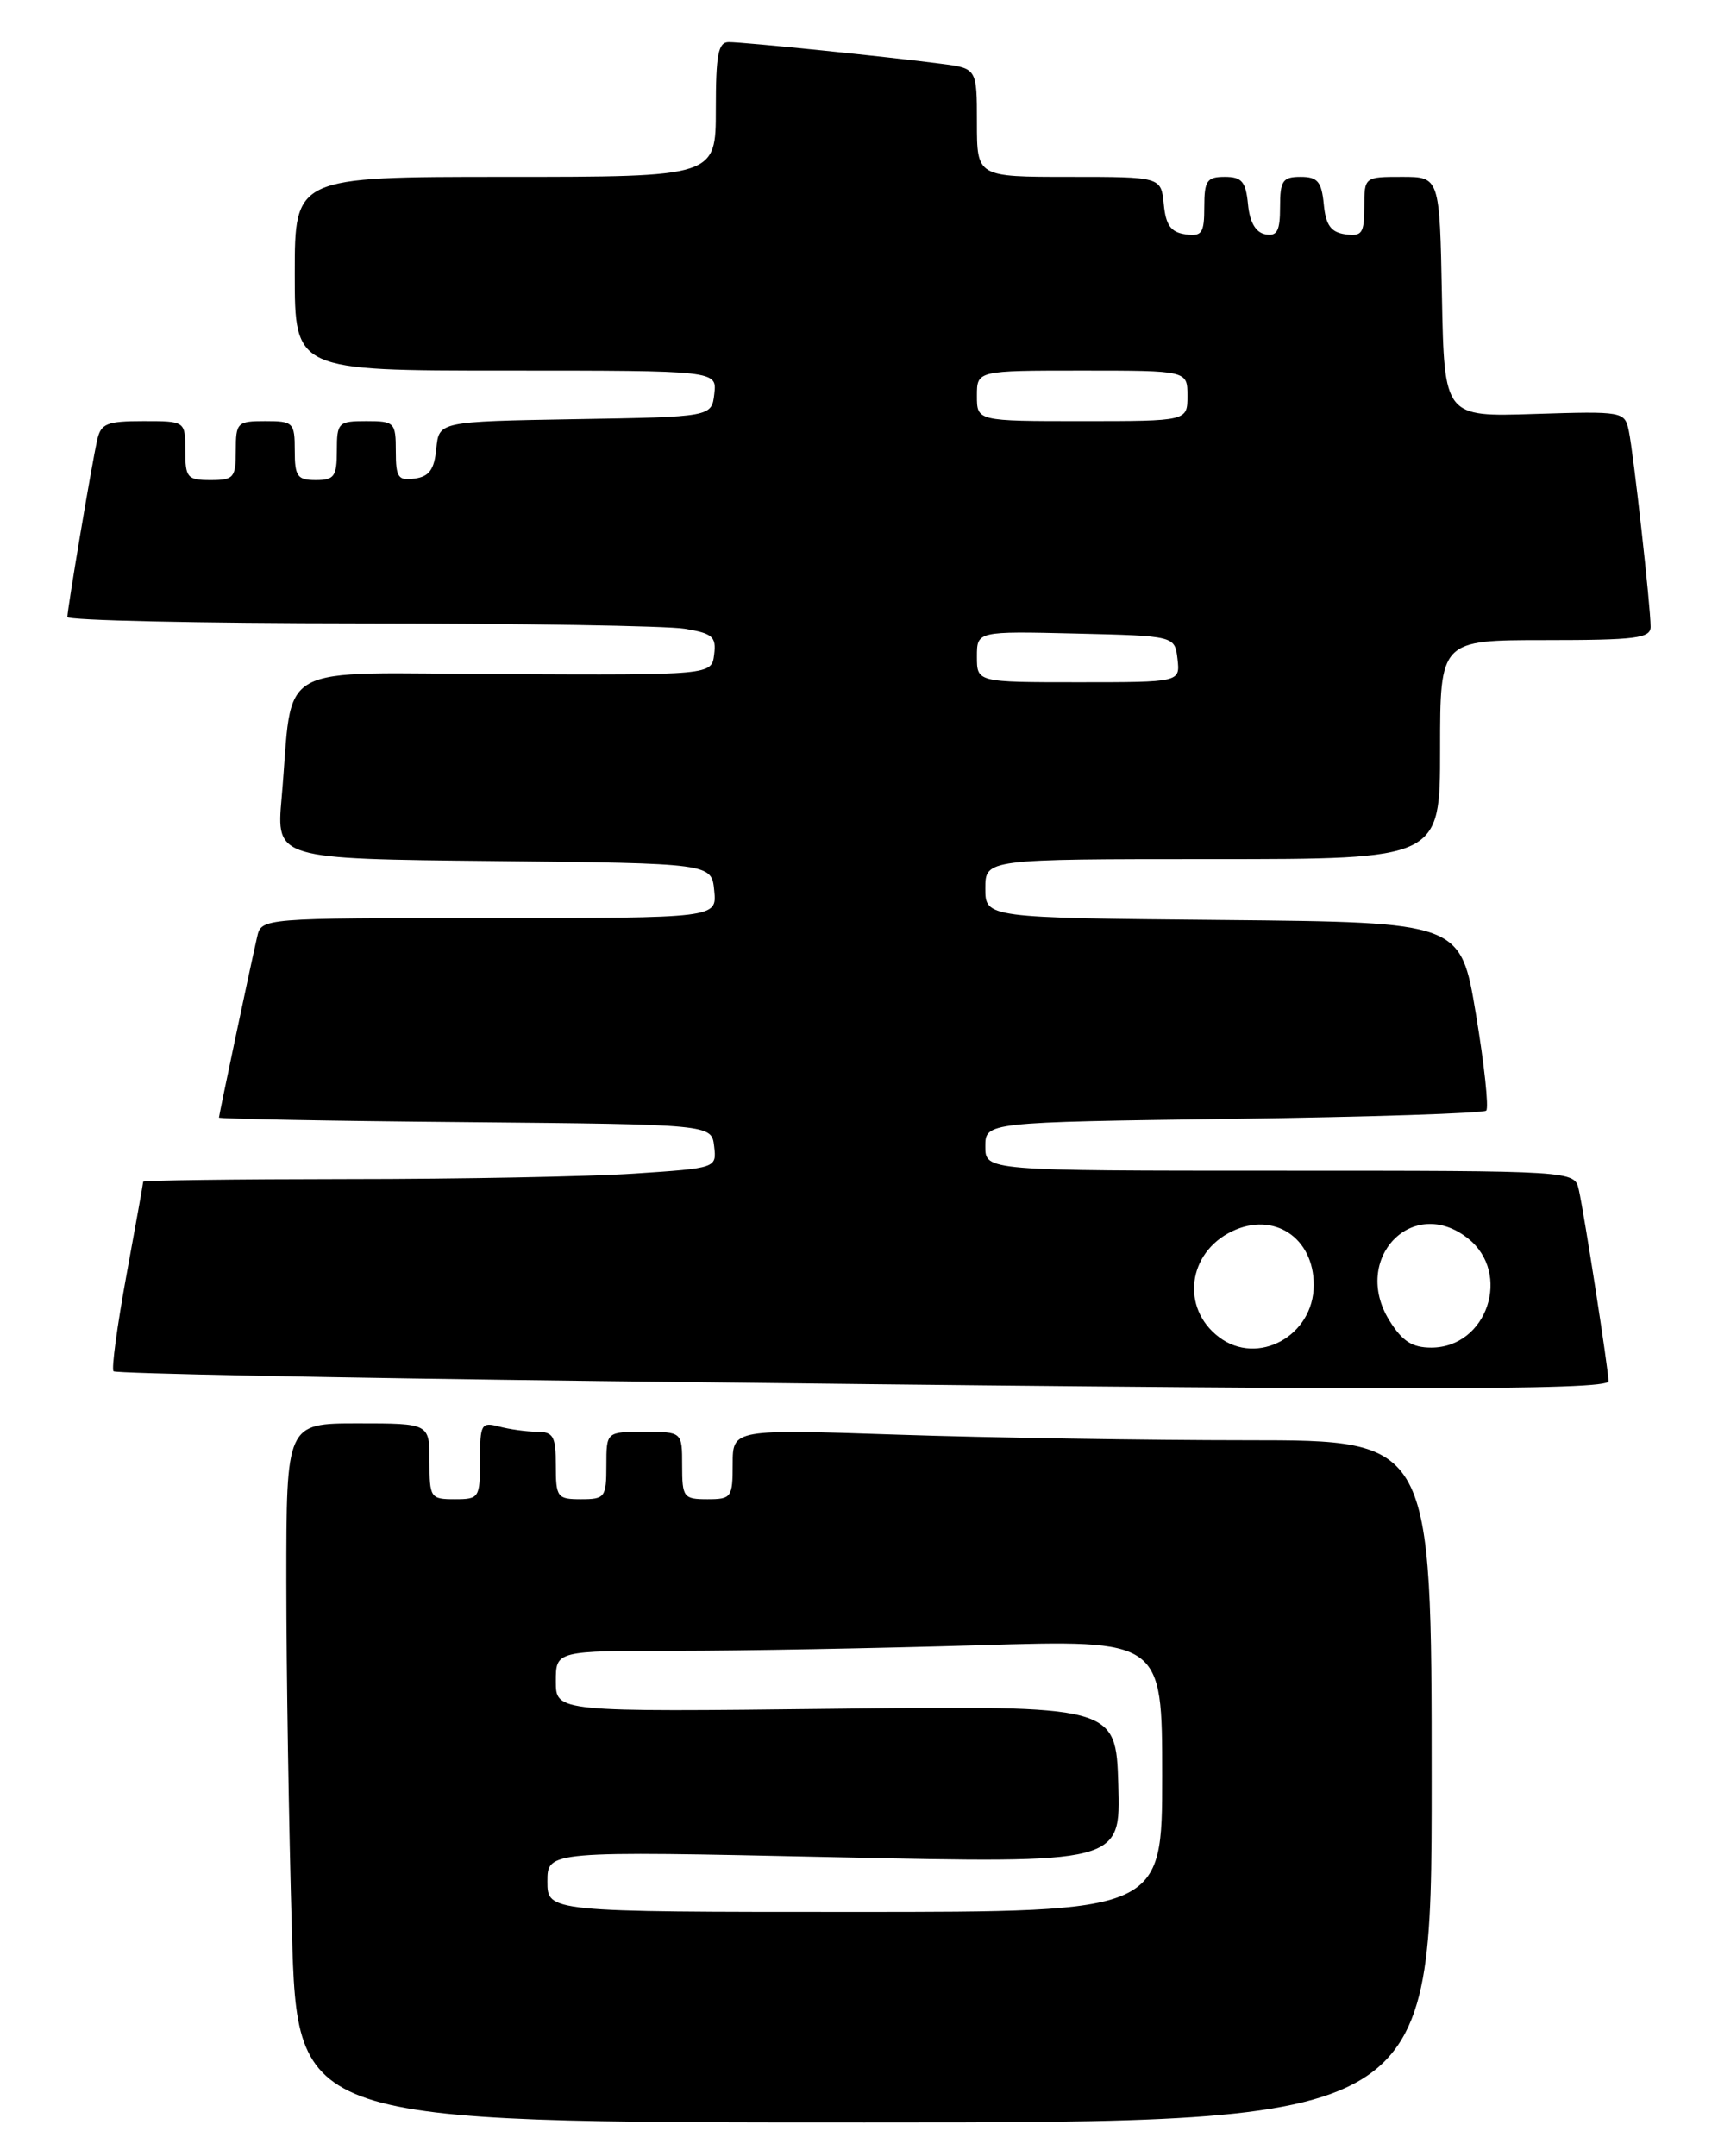 <?xml version="1.0" encoding="UTF-8" standalone="no"?>
<!DOCTYPE svg PUBLIC "-//W3C//DTD SVG 1.1//EN" "http://www.w3.org/Graphics/SVG/1.1/DTD/svg11.dtd" >
<svg xmlns="http://www.w3.org/2000/svg" xmlns:xlink="http://www.w3.org/1999/xlink" version="1.1" viewBox="0 0 204 256">
 <g >
 <path fill="currentColor"
d=" M 170.00 211.50 C 170.00 171.00 170.00 171.00 148.16 171.00 C 136.15 171.00 117.47 170.70 106.66 170.34 C 87.00 169.68 87.00 169.68 87.00 173.84 C 87.00 177.80 86.85 178.00 84.00 178.00 C 81.17 178.00 81.00 177.78 81.00 174.00 C 81.00 170.00 81.00 170.00 76.50 170.00 C 72.00 170.00 72.00 170.00 72.00 174.00 C 72.00 177.78 71.83 178.00 69.00 178.00 C 66.17 178.00 66.00 177.78 66.00 174.00 C 66.00 170.52 65.71 170.00 63.75 169.99 C 62.51 169.98 60.49 169.70 59.25 169.37 C 57.15 168.81 57.00 169.08 57.00 173.38 C 57.00 177.85 56.90 178.00 54.00 178.00 C 51.11 178.00 51.00 177.83 51.00 173.50 C 51.00 169.00 51.00 169.00 42.50 169.00 C 34.00 169.00 34.00 169.00 34.00 187.84 C 34.00 198.20 34.30 216.87 34.66 229.34 C 35.32 252.00 35.32 252.00 102.66 252.00 C 170.00 252.00 170.00 252.00 170.00 211.50 Z  M 191.00 163.99 C 191.00 162.67 188.13 144.17 187.47 141.25 C 186.96 139.00 186.96 139.00 151.98 139.00 C 117.00 139.00 117.00 139.00 117.00 136.12 C 117.00 133.24 117.00 133.24 146.44 132.84 C 162.64 132.62 176.15 132.18 176.48 131.86 C 176.80 131.53 176.25 126.37 175.25 120.38 C 173.44 109.50 173.44 109.50 145.22 109.23 C 117.00 108.97 117.00 108.97 117.00 105.48 C 117.00 102.00 117.00 102.00 144.00 102.00 C 171.00 102.00 171.00 102.00 171.00 89.00 C 171.00 76.00 171.00 76.00 183.50 76.00 C 194.22 76.00 196.00 75.78 196.00 74.42 C 196.00 72.04 193.97 53.84 193.41 51.16 C 192.92 48.85 192.75 48.82 182.21 49.15 C 171.50 49.50 171.50 49.50 171.22 35.25 C 170.95 21.00 170.95 21.00 166.47 21.00 C 162.01 21.00 162.00 21.01 162.00 24.57 C 162.00 27.70 161.72 28.10 159.75 27.82 C 158.03 27.57 157.43 26.74 157.19 24.25 C 156.93 21.56 156.45 21.00 154.44 21.00 C 152.31 21.00 152.00 21.45 152.00 24.57 C 152.00 27.44 151.65 28.08 150.25 27.82 C 149.10 27.60 148.39 26.38 148.19 24.24 C 147.93 21.56 147.45 21.00 145.44 21.00 C 143.31 21.00 143.00 21.45 143.00 24.57 C 143.00 27.70 142.72 28.10 140.75 27.82 C 139.03 27.57 138.43 26.74 138.19 24.25 C 137.87 21.00 137.87 21.00 126.94 21.00 C 116.00 21.00 116.00 21.00 116.00 14.56 C 116.00 8.12 116.00 8.12 111.75 7.57 C 105.55 6.75 88.33 5.00 86.54 5.00 C 85.28 5.00 85.00 6.46 85.00 13.00 C 85.00 21.00 85.00 21.00 60.00 21.00 C 35.00 21.00 35.00 21.00 35.00 32.50 C 35.00 44.00 35.00 44.00 60.07 44.00 C 85.13 44.00 85.13 44.00 84.82 46.75 C 84.50 49.50 84.50 49.50 68.31 49.77 C 52.12 50.05 52.12 50.05 51.81 53.27 C 51.57 55.74 50.97 56.58 49.25 56.82 C 47.28 57.10 47.00 56.70 47.00 53.57 C 47.00 50.16 46.85 50.00 43.50 50.00 C 40.17 50.00 40.00 50.17 40.00 53.50 C 40.00 56.57 39.69 57.00 37.50 57.00 C 35.31 57.00 35.00 56.57 35.00 53.50 C 35.00 50.17 34.83 50.00 31.50 50.00 C 28.17 50.00 28.00 50.17 28.00 53.50 C 28.00 56.72 27.76 57.00 25.00 57.00 C 22.24 57.00 22.00 56.72 22.00 53.50 C 22.00 50.00 22.00 50.00 17.02 50.00 C 12.67 50.00 11.97 50.29 11.54 52.25 C 10.88 55.17 8.01 72.27 8.00 73.25 C 8.00 73.66 23.64 74.00 42.75 74.01 C 61.86 74.02 79.21 74.30 81.30 74.65 C 84.61 75.20 85.07 75.59 84.80 77.71 C 84.50 80.15 84.50 80.15 59.84 80.04 C 31.91 79.92 34.90 78.26 33.44 94.73 C 32.80 101.97 32.80 101.97 58.65 102.23 C 84.50 102.50 84.50 102.50 84.81 105.75 C 85.13 109.00 85.13 109.00 58.08 109.00 C 31.04 109.00 31.04 109.00 30.53 111.25 C 29.62 115.24 26.00 132.40 26.00 132.69 C 26.00 132.84 39.16 133.09 55.25 133.23 C 84.50 133.50 84.50 133.50 84.80 136.10 C 85.10 138.69 85.10 138.69 75.30 139.34 C 69.91 139.70 54.59 139.99 41.25 139.99 C 27.91 140.00 17.00 140.14 17.00 140.31 C 17.00 140.48 16.10 145.50 15.00 151.48 C 13.91 157.45 13.22 162.55 13.48 162.81 C 13.73 163.07 39.72 163.59 71.22 163.97 C 165.10 165.10 191.00 165.10 191.00 163.99 Z  M 65.00 223.38 C 65.00 219.76 65.00 219.76 99.04 220.50 C 133.08 221.24 133.08 221.24 132.79 211.87 C 132.50 202.50 132.50 202.50 99.25 202.88 C 66.00 203.26 66.00 203.26 66.00 199.63 C 66.00 196.00 66.00 196.00 80.25 196.00 C 88.09 196.00 104.29 195.70 116.25 195.34 C 138.00 194.68 138.00 194.68 138.00 210.84 C 138.00 227.00 138.00 227.00 101.50 227.00 C 65.00 227.00 65.00 227.00 65.00 223.38 Z  M 144.74 158.75 C 140.20 155.31 141.02 148.72 146.30 146.19 C 151.25 143.81 156.00 146.93 156.00 152.57 C 156.00 158.60 149.35 162.25 144.74 158.75 Z  M 164.96 156.75 C 160.45 149.44 167.73 141.85 174.29 147.02 C 179.56 151.16 176.59 160.00 169.95 160.00 C 167.67 160.00 166.50 159.24 164.96 156.75 Z  M 116.00 77.97 C 116.00 74.94 116.00 74.94 127.75 75.22 C 139.50 75.50 139.50 75.50 139.82 78.25 C 140.13 81.00 140.13 81.00 128.07 81.00 C 116.00 81.00 116.00 81.00 116.00 77.97 Z  M 116.00 47.00 C 116.00 44.00 116.00 44.00 128.50 44.00 C 141.00 44.00 141.00 44.00 141.00 47.00 C 141.00 50.00 141.00 50.00 128.50 50.00 C 116.00 50.00 116.00 50.00 116.00 47.00 Z "/>
</g>
</svg>